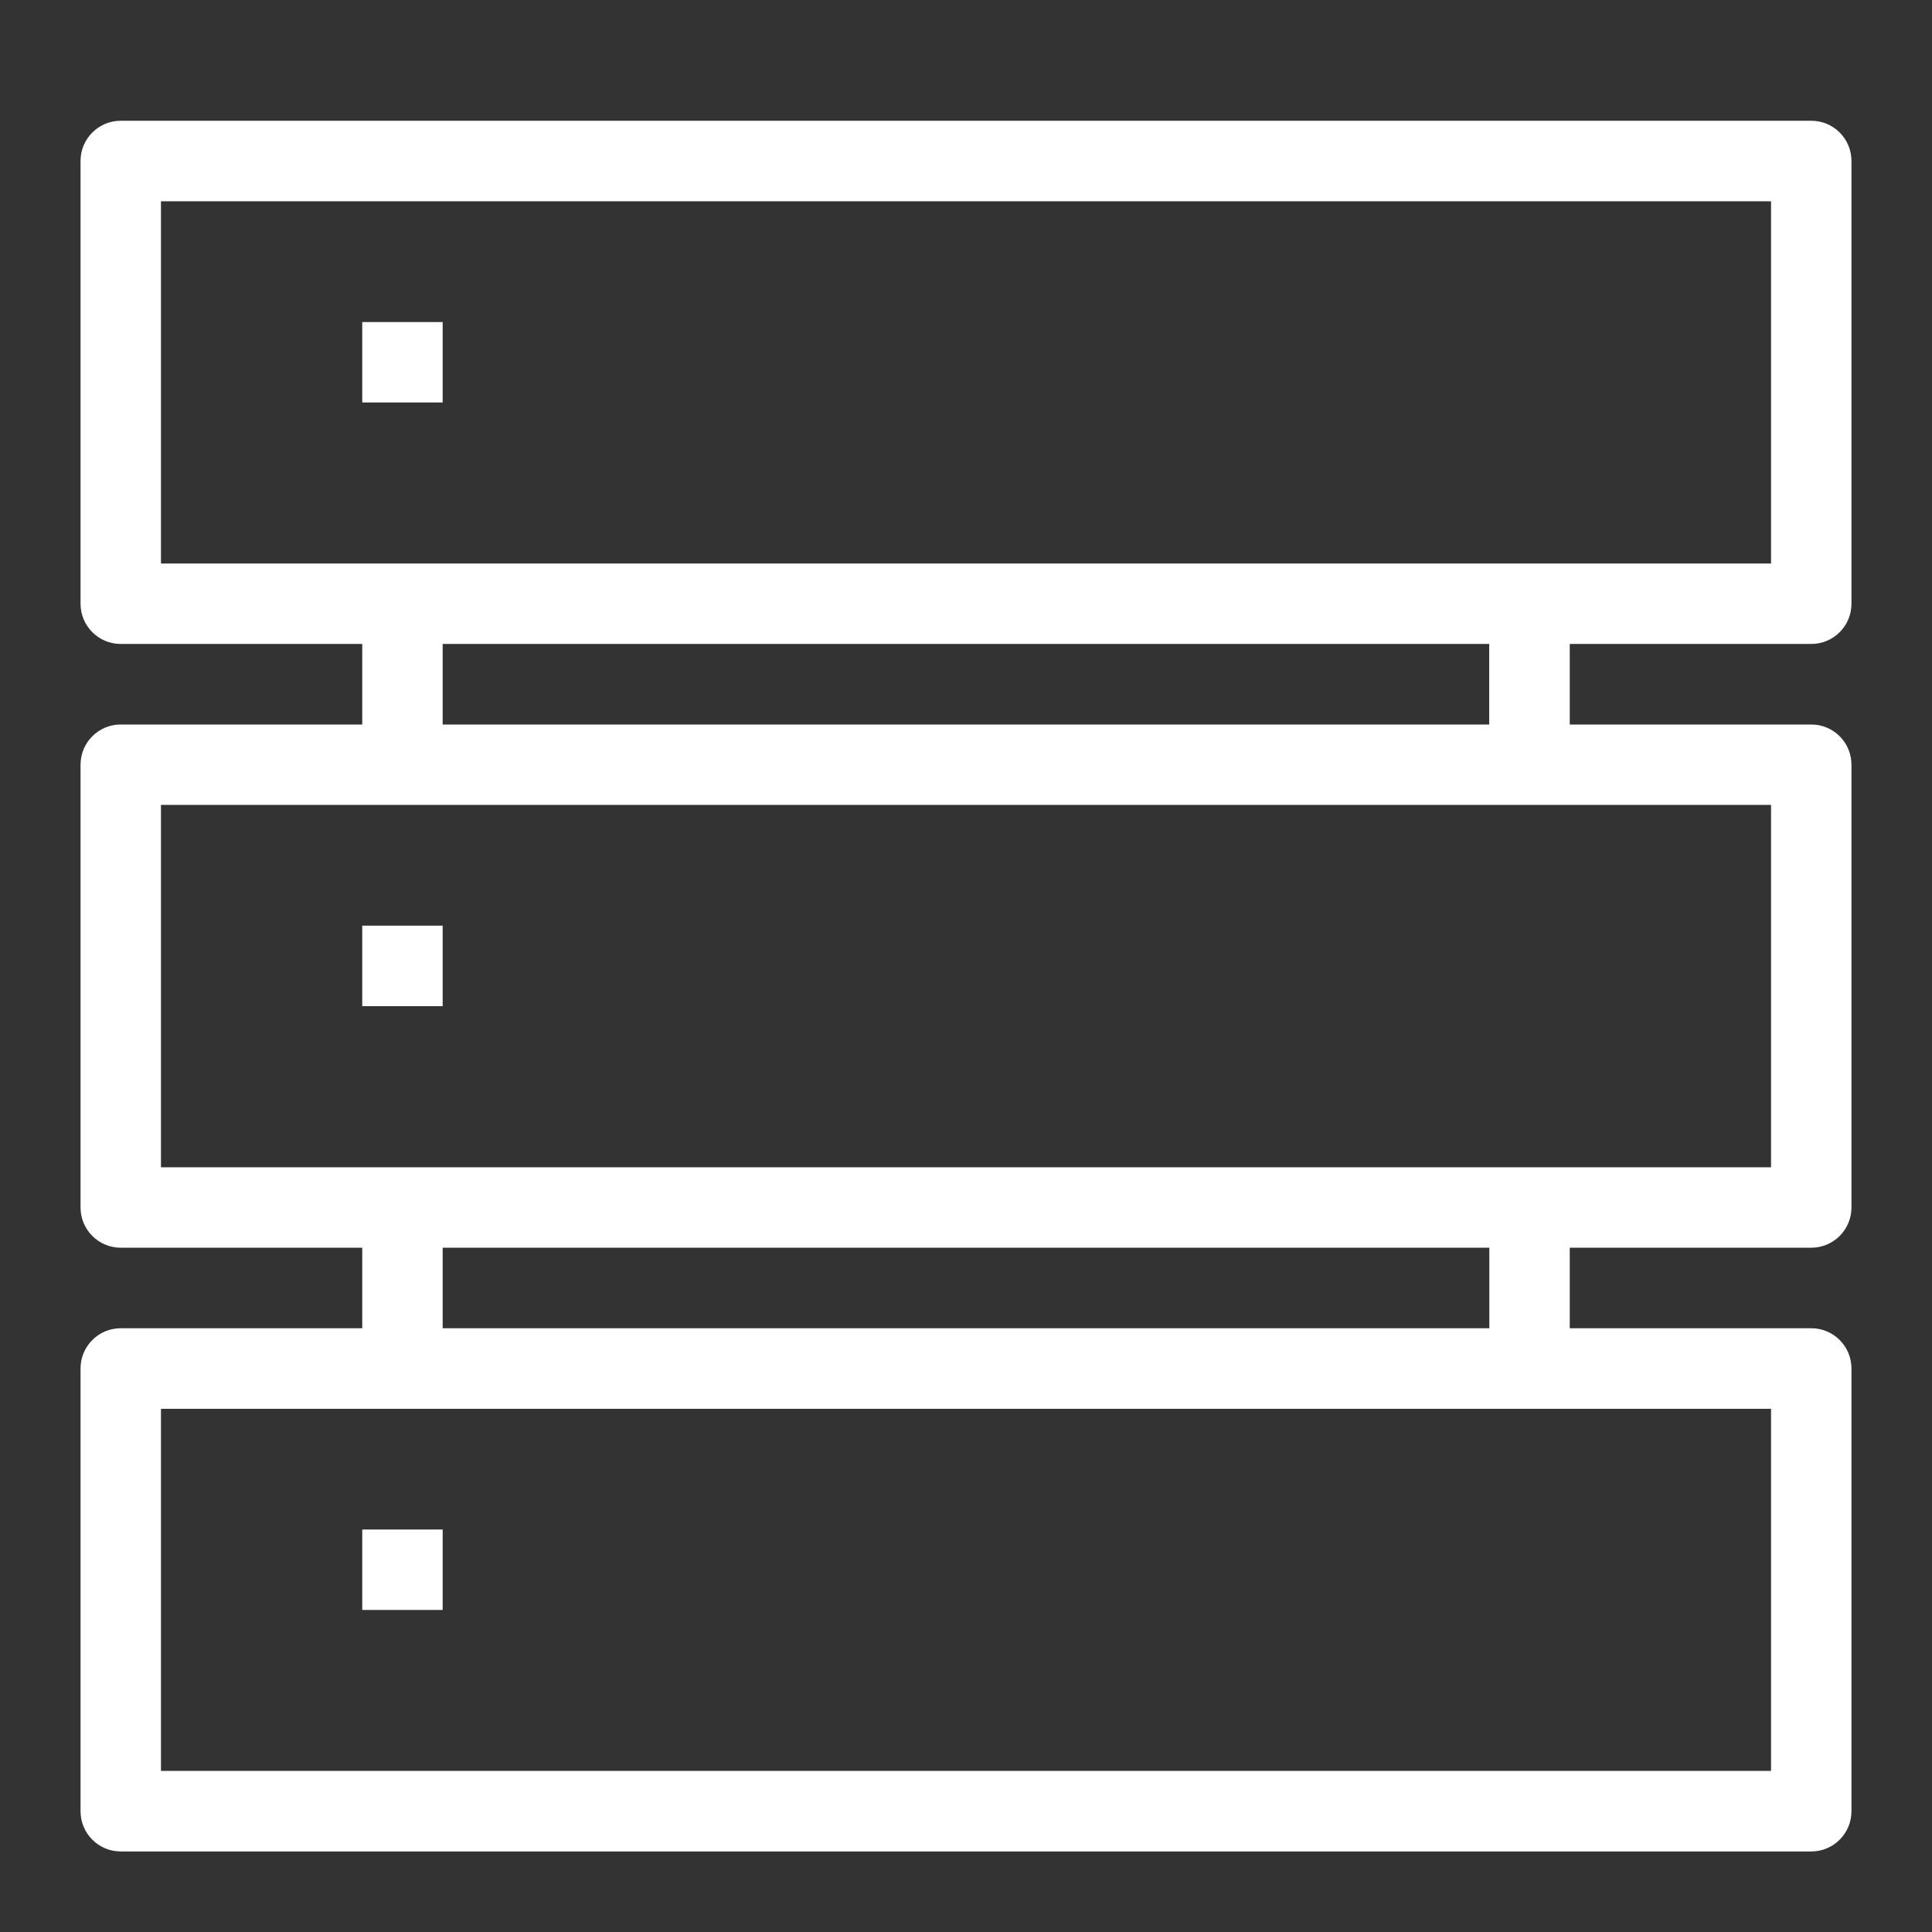 <?xml version="1.0" encoding="UTF-8"?>
<svg xmlns="http://www.w3.org/2000/svg" xmlns:xlink="http://www.w3.org/1999/xlink" width="64" height="64" viewBox="0 0 64 64">
<rect x="0" y="0" width="64" height="64" fill="#333333" stroke="none"/>
<path fill-rule="evenodd" fill="rgb(100%, 100%, 100%)" fill-opacity="1" d="M 12 53.332 L 14.664 53.332 L 14.664 50.668 L 12 50.668 Z M 12 33.332 L 14.664 33.332 L 14.664 30.664 L 12 30.664 Z M 12 13.332 L 14.664 13.332 L 14.664 10.668 L 12 10.668 Z M 14.664 24 L 49.332 24 L 49.332 21.332 L 14.664 21.332 Z M 5.332 38.668 L 58.668 38.668 L 58.668 26.664 L 5.332 26.664 Z M 14.664 44 L 49.336 44 L 49.336 41.332 L 14.664 41.332 Z M 5.332 58.664 L 58.668 58.664 L 58.668 46.668 L 5.332 46.668 Z M 5.332 18.668 L 58.668 18.668 L 58.668 6.668 L 5.332 6.668 Z M 60 21.332 C 60.738 21.332 61.332 20.734 61.332 20 L 61.332 5.332 C 61.332 4.598 60.738 4 60 4 L 4 4 C 3.262 4 2.668 4.598 2.668 5.332 L 2.668 20 C 2.668 20.734 3.262 21.332 4 21.332 L 12 21.332 L 12 24 L 4 24 C 3.262 24 2.668 24.598 2.668 25.332 L 2.668 40 C 2.668 40.734 3.262 41.332 4 41.332 L 12 41.332 L 12 44 L 4 44 C 3.262 44 2.668 44.598 2.668 45.332 L 2.668 60 C 2.668 60.734 3.262 61.332 4 61.332 L 60 61.332 C 60.738 61.332 61.332 60.734 61.332 60 L 61.332 45.332 C 61.332 44.598 60.738 44 60 44 L 52 44 L 52 41.332 L 60 41.332 C 60.738 41.332 61.332 40.734 61.332 40 L 61.332 25.332 C 61.332 24.598 60.738 24 60 24 L 52 24 L 52 21.332 Z M 60 21.332 "/>
</svg>
